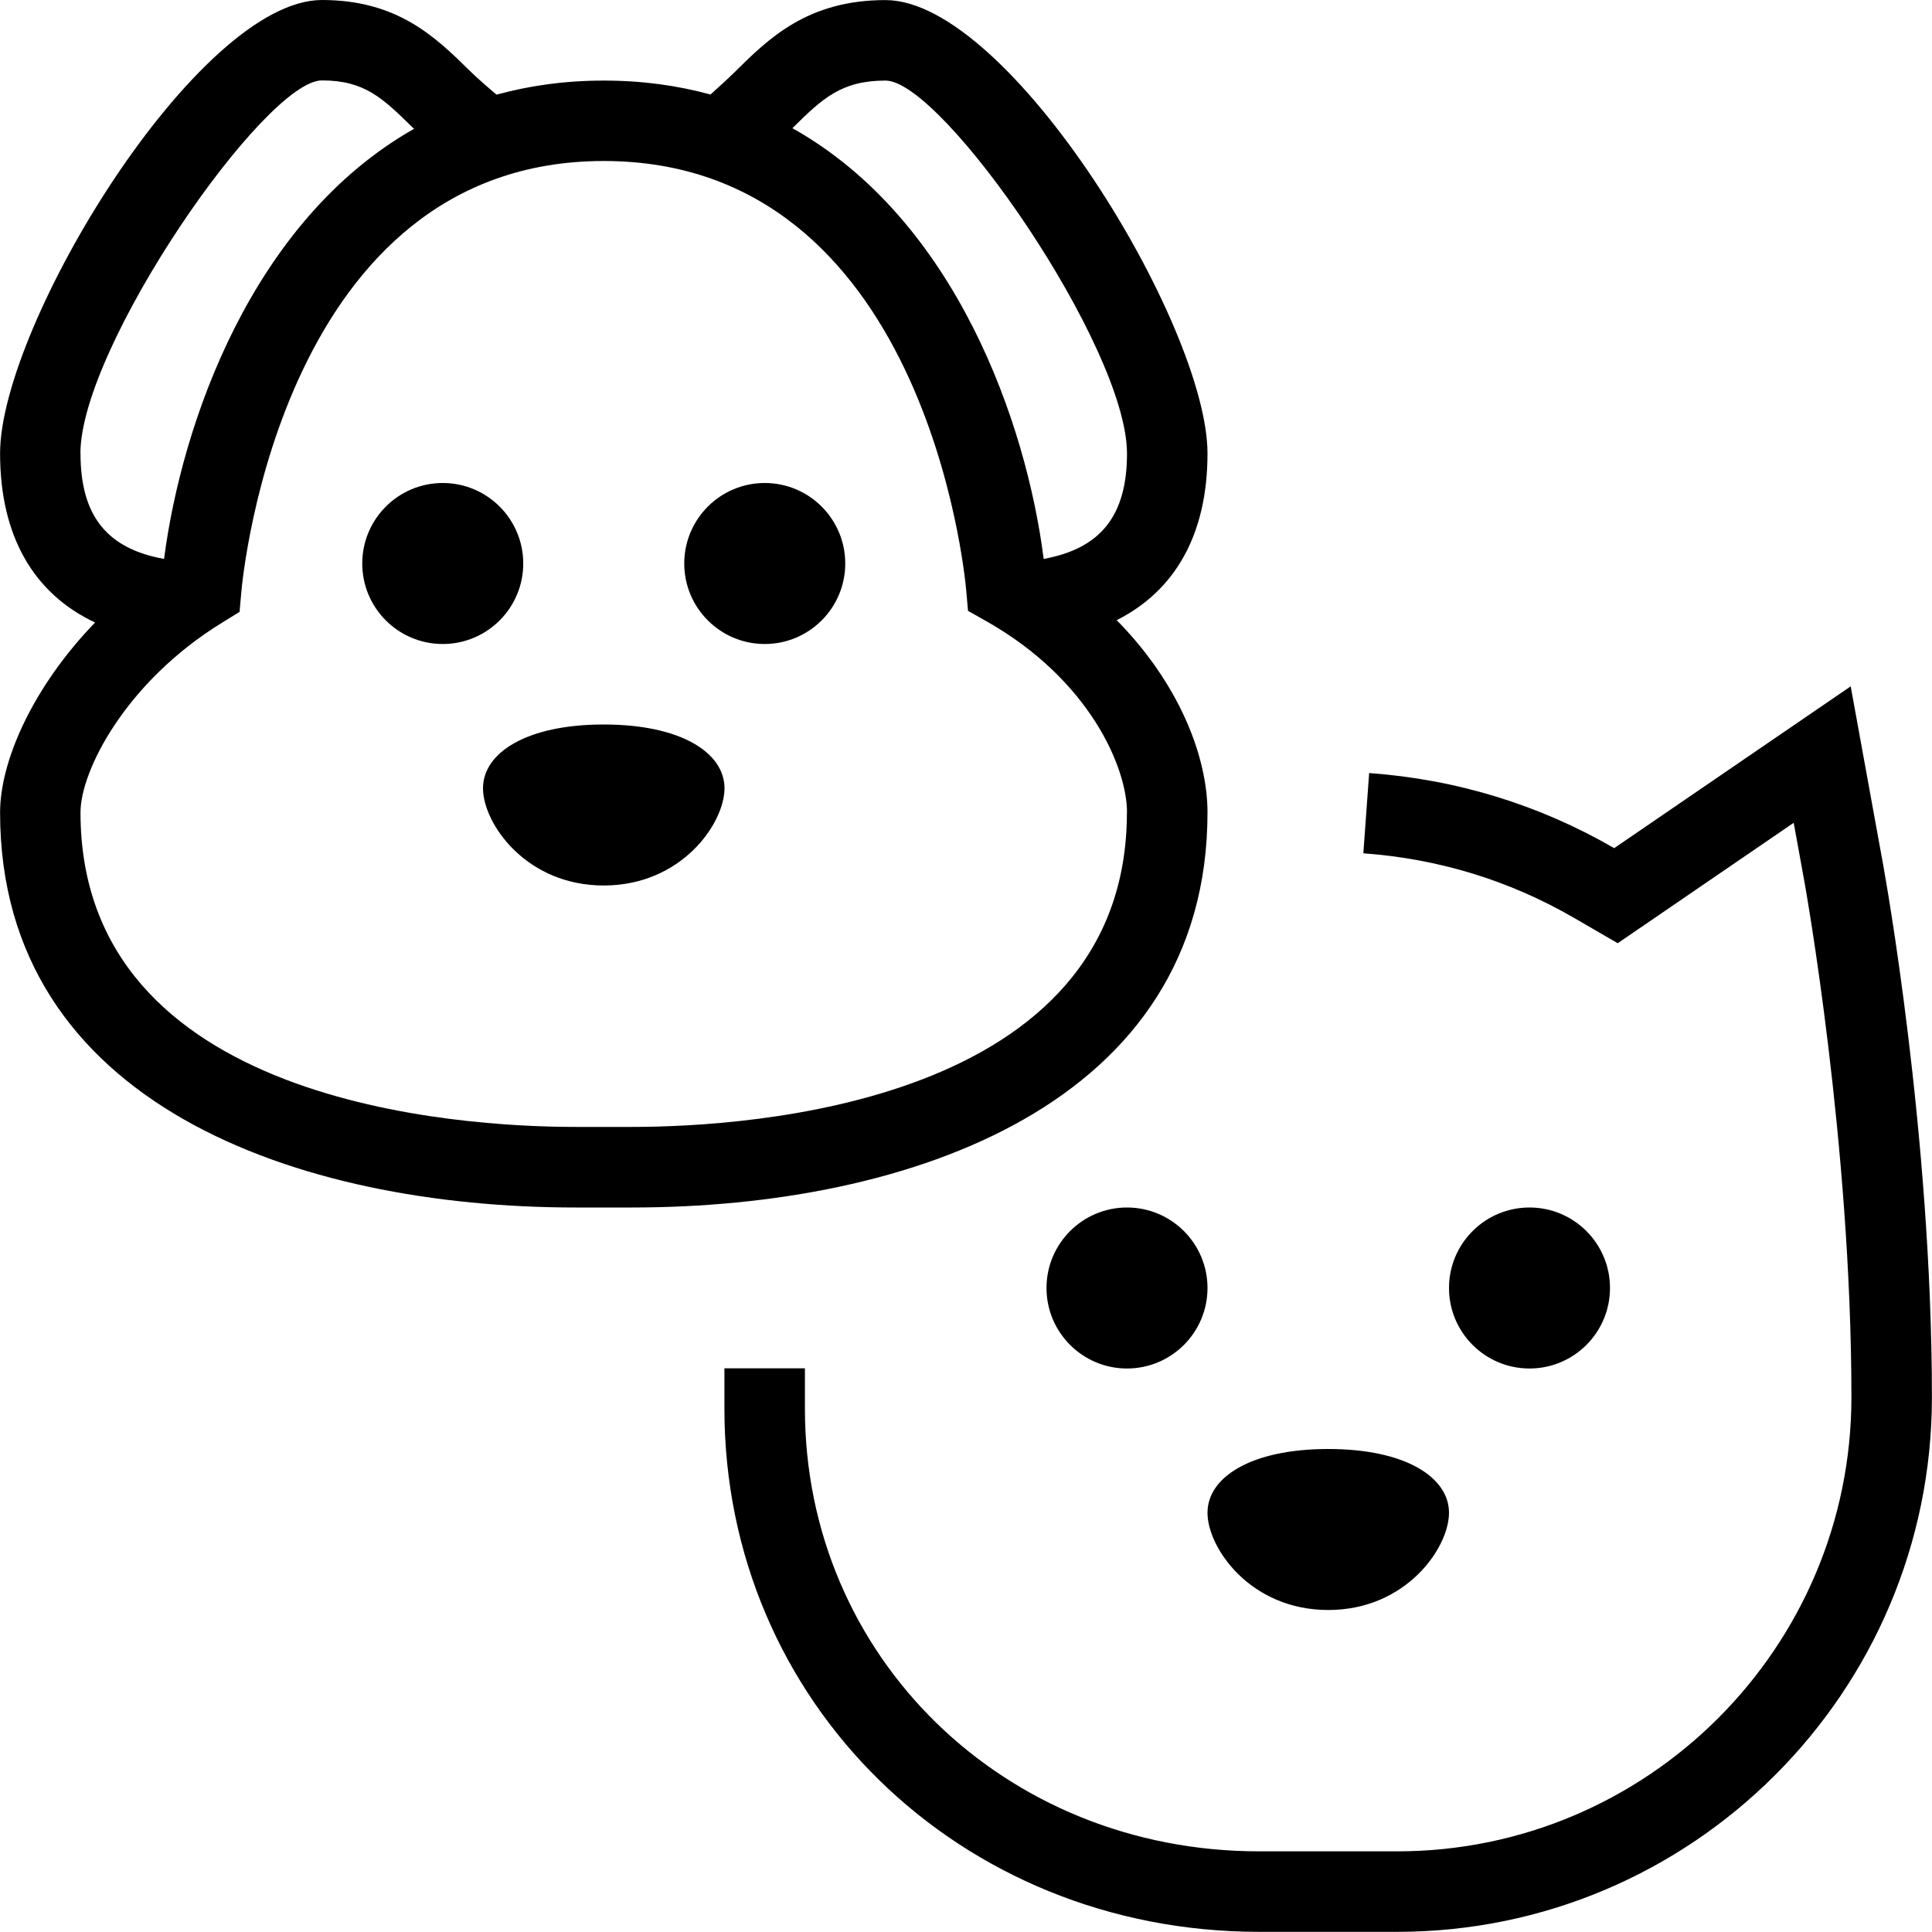 <?xml version="1.0" encoding="UTF-8"?>
<svg xmlns="http://www.w3.org/2000/svg" id="Layer_1" data-name="Layer 1" viewBox="0 0 24 24">
  <path d="M9,9.792c0,.437-.534,1.208-1.5,1.208s-1.5-.771-1.5-1.208,.534-.792,1.5-.792,1.5,.354,1.5,.792Zm7.5,10.208c.966,0,1.5-.771,1.5-1.208s-.534-.792-1.5-.792-1.5,.354-1.5,.792,.534,1.208,1.5,1.208ZM7.851,15h-.701c-3.456,0-7.149-1.289-7.149-4.907,0-.642,.409-1.562,1.18-2.36-.766-.36-1.18-1.078-1.18-2.1C0,4.043,2.454,0,4,0c.938,0,1.411,.462,1.827,.871,.104,.102,.222,.204,.341,.305,.408-.112,.85-.175,1.332-.175s.92,.062,1.326,.173c.101-.091,.204-.184,.294-.272,.426-.422,.908-.901,1.88-.901,1.546,0,4,4.043,4,5.633,0,.997-.397,1.702-1.128,2.07,.771,.782,1.128,1.689,1.128,2.389,0,3.618-3.693,4.907-7.149,4.907ZM9.843,1.592c2.035,1.14,2.909,3.677,3.122,5.351,.699-.127,1.035-.528,1.035-1.309,0-1.324-2.291-4.633-3-4.633-.55,0-.785,.224-1.157,.592ZM1,5.633c0,.783,.337,1.184,1.038,1.31,.218-1.678,1.089-4.201,3.106-5.343-.005-.005-.012-.01-.018-.016-.372-.365-.597-.585-1.127-.585-.709,0-3,3.309-3,4.633Zm13,4.459c0-.558-.465-1.65-1.747-2.375l-.228-.129-.023-.262c-.02-.217-.518-5.326-4.502-5.326S3.018,7.132,2.998,7.351l-.022,.25-.214,.132c-1.202,.738-1.762,1.844-1.762,2.359,0,3.625,4.707,3.907,6.149,3.907h.701c1.442,0,6.149-.282,6.149-3.907Zm9.404,.71l-.414-2.276-2.938,2.01h0c-.933-.54-1.957-.854-3.044-.933l-.072,.997c.935,.068,1.814,.337,2.615,.801l.545,.316,2.186-1.496,.138,.759c.005,.032,.579,3.223,.579,6.375,0,3.111-2.531,5.643-5.643,5.643h-1.714c-3.165,0-5.643-2.416-5.643-5.5v-.5h-1v.5c0,3.645,2.918,6.5,6.643,6.5h1.714c3.663,0,6.643-2.979,6.643-6.643,0-3.278-.591-6.529-.596-6.554ZM6.5,7c0-.552-.448-1-1-1s-1,.448-1,1,.448,1,1,1,1-.448,1-1Zm3-1c-.552,0-1,.448-1,1s.448,1,1,1,1-.448,1-1-.448-1-1-1Zm4.5,9c-.552,0-1,.448-1,1s.448,1,1,1,1-.448,1-1-.448-1-1-1Zm6,1c0-.552-.448-1-1-1s-1,.448-1,1,.448,1,1,1,1-.448,1-1Z"/>
</svg>
